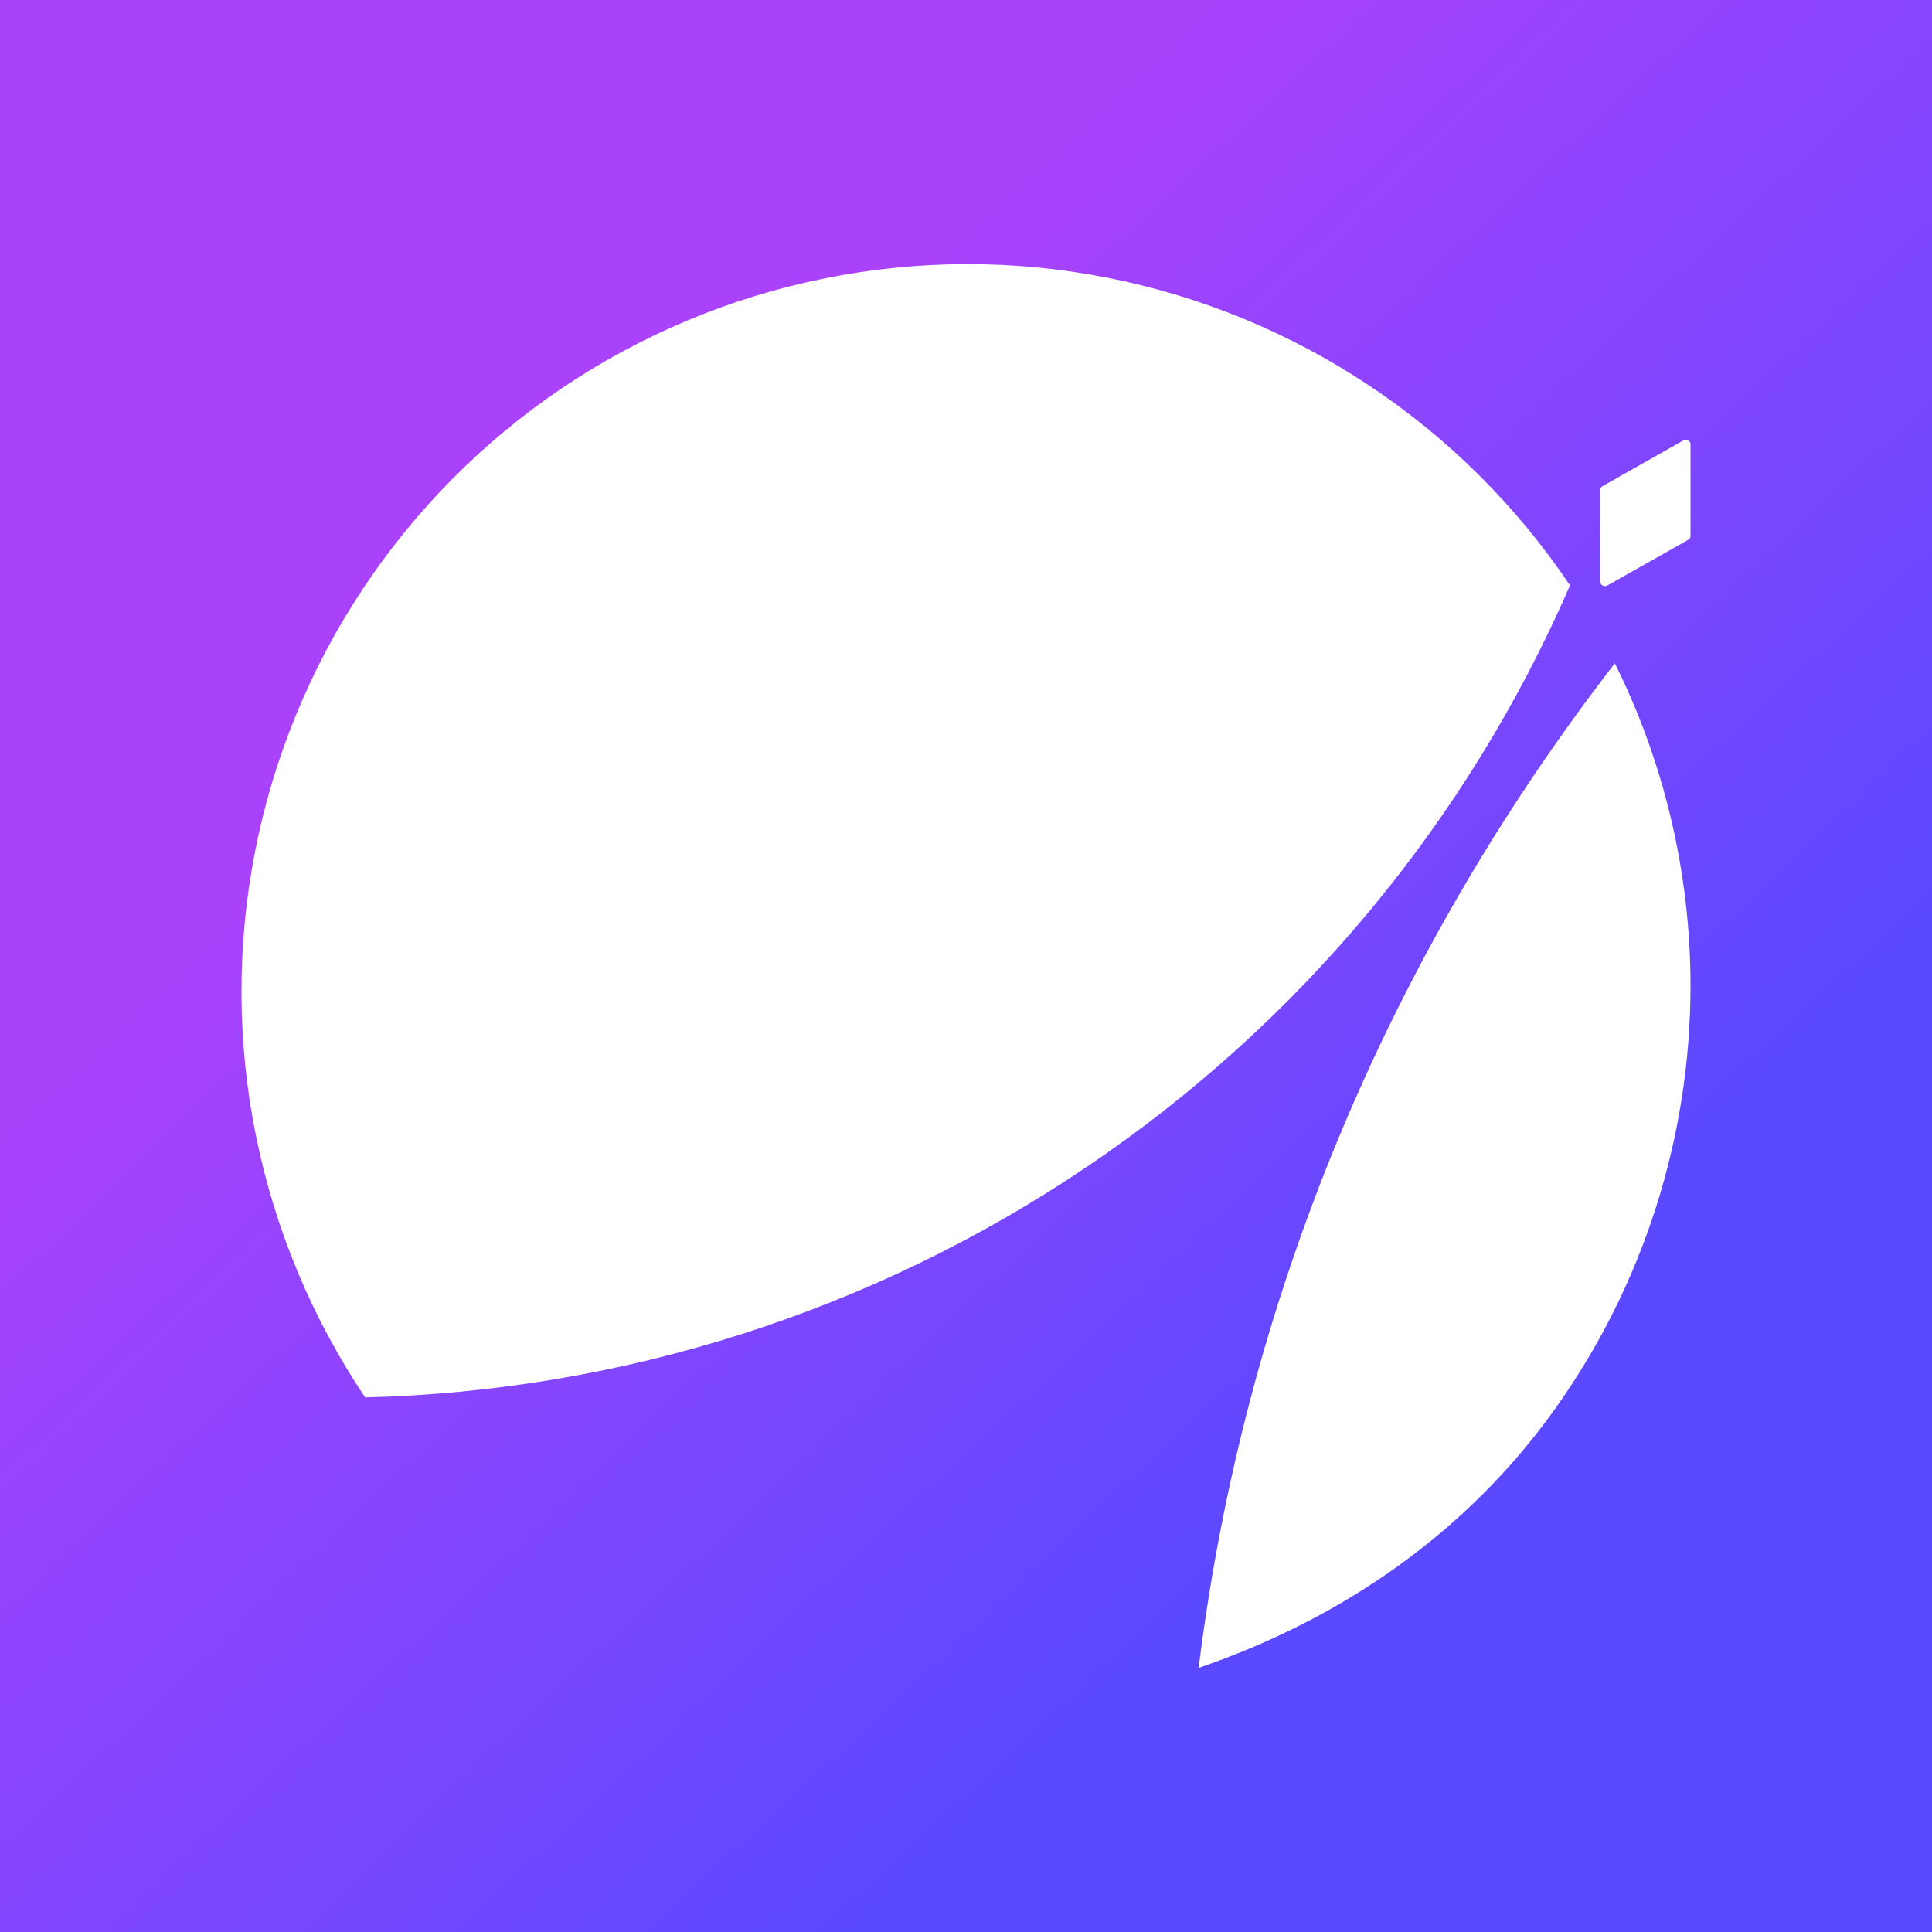 <svg width="24" height="24" viewBox="0 0 24 24" fill="none" xmlns="http://www.w3.org/2000/svg">
<rect x="0" y="0" width="24" height="24" fill="#333333" stroke="none"/>
<g clip-path="url(#clip0_328_26638)">
<path d="M24 0H0V24H24V0Z" fill="url(#paint0_linear_328_26638)"/>
<path fill-rule="evenodd" clip-rule="evenodd" d="M19.503 7.272C18.228 10.207 16.141 12.716 13.489 14.503C10.838 16.29 7.731 17.281 4.536 17.359C3.875 16.374 3.414 15.269 3.179 14.106C2.944 12.944 2.94 11.746 3.168 10.581C3.395 9.417 3.849 8.309 4.504 7.321C5.159 6.332 6.002 5.482 6.984 4.82C7.967 4.158 9.07 3.696 10.232 3.461C11.393 3.225 12.588 3.221 13.751 3.449C14.913 3.677 16.02 4.132 17.006 4.788C17.994 5.443 18.842 6.288 19.503 7.272ZM19.876 7.216V6.096C19.876 6.084 19.878 6.073 19.884 6.063C19.89 6.053 19.898 6.044 19.908 6.039L20.91 5.472C20.92 5.466 20.93 5.463 20.941 5.463C20.952 5.463 20.963 5.466 20.973 5.472C20.982 5.478 20.99 5.486 20.995 5.496C21.001 5.506 21 5.517 21 5.528V6.649C21 6.66 21.001 6.671 20.995 6.681C20.99 6.691 20.982 6.699 20.973 6.705L19.969 7.272C19.96 7.278 19.949 7.281 19.938 7.281C19.927 7.281 19.916 7.278 19.907 7.272C19.897 7.267 19.889 7.258 19.884 7.248C19.878 7.238 19.876 7.227 19.876 7.216ZM19.315 17.505C20.41 15.971 21 14.132 21 12.245C21 10.855 20.678 9.484 20.06 8.24C17.242 11.886 15.457 16.143 14.89 20.719C16.672 20.109 18.219 19.039 19.315 17.505Z" fill="white"/>
</g>
<defs>
<linearGradient id="paint0_linear_328_26638" x1="6.987" y1="7.569" x2="16.975" y2="18.225" gradientUnits="userSpaceOnUse">
<stop stop-color="#AA42FC"/>
<stop offset="1" stop-color="#5A49FF"/>
</linearGradient>
<clipPath id="clip0_328_26638">
<rect width="24" height="24" fill="white"/>
</clipPath>
</defs>
</svg>
